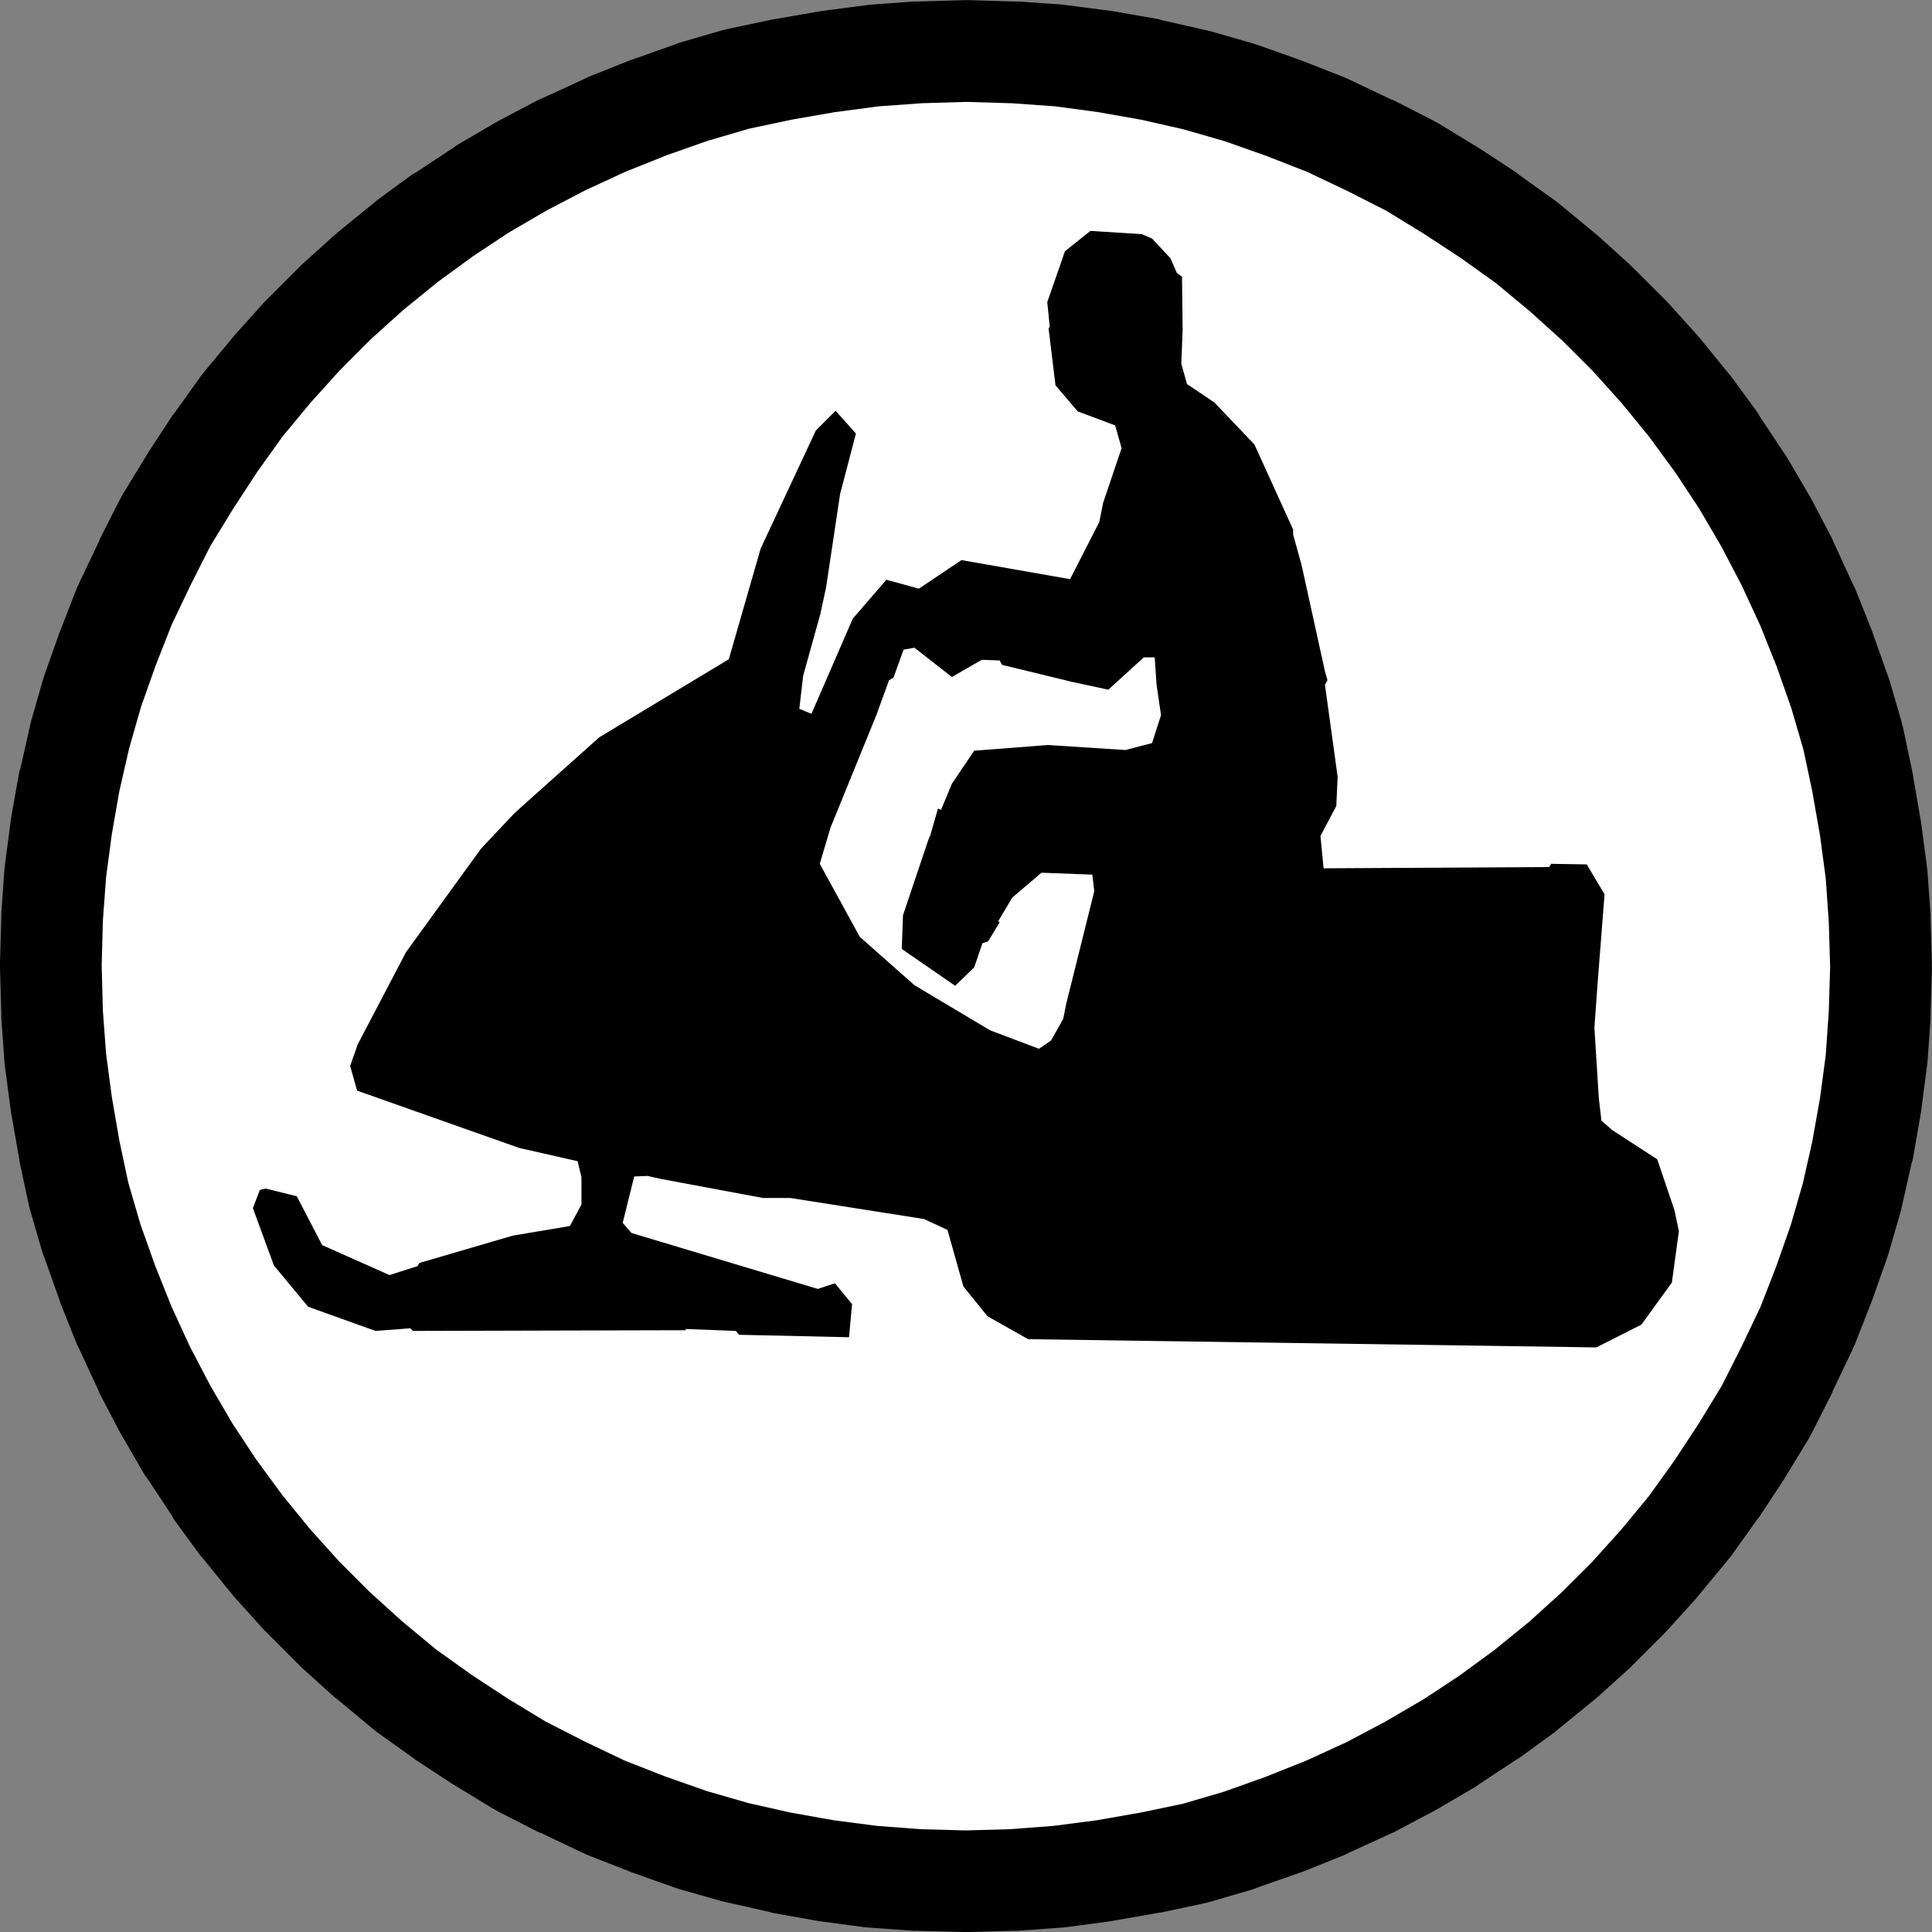<?xml version="1.0" encoding="UTF-8" standalone="no"?>
<!-- Created with Inkscape (http://www.inkscape.org/) -->

<svg
   version="1.1"
   id="svg2"
   xml:space="preserve"
   width="28.72"
   height="28.72"
   viewBox="0 0 28.72 28.72"
   xmlns="http://www.w3.org/2000/svg"
   xmlns:svg="http://www.w3.org/2000/svg"><rect x="0" y="0" width="28.72" height="28.72" fill="#808080" stroke="none"/><defs
     id="defs6" /><g
     id="g8"
     transform="matrix(1.333,0,0,-1.333,0,28.72)"><g
       id="g10"
       transform="scale(0.1)"><path
         d="m 113.105,215.285 h 0.5 l 4.879,-0.347 0.637,-0.079 4.817,-0.629 0.496,-0.078 4.824,-0.847 0.5,-0.145 4.676,-1.058 0.632,-0.149 4.68,-1.348 0.645,-0.214 4.597,-1.629 0.364,-0.141 4.531,-1.773 0.769,-0.348 4.477,-2.129 0.215,-0.062 4.312,-2.207 0.782,-0.418 4.183,-2.555 0.359,-0.215 4.102,-2.687 0.352,-0.293 3.972,-2.832 0.637,-0.5 3.762,-3.114 0.347,-0.281 3.618,-3.266 0.425,-0.421 3.41,-3.403 0.411,-0.422 3.261,-3.613 0.364,-0.43 3.113,-3.824 0.351,-0.426 2.911,-3.972 0.285,-0.492 2.625,-3.961 0.344,-0.508 2.488,-4.239 0.285,-0.507 2.266,-4.321 0.211,-0.496 2.05,-4.465 0.285,-0.562 1.844,-4.613 0.149,-0.418 1.632,-4.614 0.211,-0.562 1.34,-4.613 0.215,-0.84 0.984,-4.684 0.083,-0.422 0.835,-4.883 0.082,-0.429 0.633,-4.824 0.078,-0.633 0.352,-4.895 v -0.496 l 0.145,-4.961 v -0.707 l -0.145,-4.961 v -0.5 l -0.352,-4.89 -0.078,-0.625 -0.633,-4.824 -0.082,-0.508 -0.835,-4.805 -0.149,-0.508 -1.055,-4.668 -0.144,-0.644 -1.352,-4.668 -0.215,-0.644 -1.628,-4.609 -0.137,-0.352 -1.778,-4.531 -0.351,-0.781 -2.129,-4.453 -0.066,-0.215 -2.2,-4.336 -0.421,-0.781 -2.547,-4.18 -0.215,-0.352 -2.696,-4.101 -0.292,-0.371 -2.833,-3.965 -0.5,-0.625 -3.113,-3.769 -0.281,-0.352 -3.266,-3.613 -0.418,-0.43 -3.398,-3.398 -0.43,-0.43 -3.613,-3.262 -0.43,-0.351 -3.816,-3.106 -0.434,-0.371 -3.972,-2.891 -0.489,-0.293 -3.965,-2.617 -0.507,-0.352 -4.239,-2.48 -0.507,-0.274 -4.317,-2.285 -0.496,-0.215 -4.465,-2.051 -0.566,-0.273 -4.61,-1.855 L 144.855,6.582 140.246,4.961 139.68,4.746 135.066,3.398 134.219,3.184 129.543,2.188 129.109,2.129 124.23,1.27 123.809,1.191 118.977,0.547 118.352,0.488 113.457,0.137 h -0.496 L 108,0 h -0.711 l -4.961,0.137 h -0.492 L 96.938,0.488 96.309,0.547 91.484,1.191 90.984,1.27 86.172,2.129 85.68,2.266 81,3.32 l -0.644,0.156 -4.668,1.328 -0.637,0.215 -4.617,1.641 -0.344,0.137 -4.539,1.777 -0.785,0.352 -4.453,2.129 -0.215,0.059 -4.332,2.207 -0.777,0.43 -4.172,2.539 -0.363,0.215 -4.105,2.695 -0.363,0.274 -3.969,2.832 -0.629,0.508 -3.754,3.125 -0.363,0.273 -3.613,3.262 -0.426,0.43 -3.395,3.398 -0.434,0.43 -3.258,3.613 -0.348,0.41 -3.117,3.848 -0.359,0.41 -2.906,3.965 -0.277,0.508 -2.621,3.965 -0.363,0.488 -2.469,4.258 -0.285,0.488 -2.273,4.336 -0.211,0.508 -2.063,4.453 -0.281,0.566 -1.84,4.609 -0.137,0.43 -1.633,4.59 -0.215,0.566 -1.348,4.609 -0.215,0.859 -0.992,4.668 L 2.125,86.309 1.27,91.191 1.199,91.621 0.562,96.445 0.492,97.09 0.145,101.973 v 0.5 L 0,107.434 v 0.707 l 0.145,4.961 v 0.496 l 0.348,4.879 0.07,0.644 0.637,4.817 0.07,0.492 0.855,4.828 0.145,0.492 1.062,4.684 0.145,0.629 1.336,4.679 0.215,0.637 1.633,4.605 0.148,0.36 1.762,4.535 0.359,0.777 2.129,4.465 0.066,0.211 2.195,4.32 0.426,0.778 2.555,4.183 0.215,0.364 2.688,4.105 0.277,0.348 2.84,3.972 0.492,0.641 3.129,3.762 0.281,0.343 3.25,3.614 0.43,0.426 3.41,3.41 0.414,0.414 3.621,3.265 0.418,0.356 3.836,3.121 0.414,0.348 3.977,2.914 0.492,0.277 3.969,2.621 0.5,0.356 4.254,2.484 0.492,0.277 4.32,2.278 0.508,0.214 4.453,2.043 0.57,0.286 4.606,1.839 0.426,0.145 4.606,1.633 0.57,0.215 4.598,1.339 0.855,0.215 4.684,0.989 0.414,0.078 4.891,0.847 0.434,0.078 4.812,0.629 0.641,0.079 4.894,0.351 h 0.497 l 4.961,0.145 h 0.707 l 4.96,-0.149"
         style="fill:#000000;fill-opacity:1;fill-rule:nonzero;stroke:none"
         id="path12" /><path
         d="m 112.746,203.945 4.891,-0.347 4.812,-0.645 4.817,-0.851 4.687,-1.063 4.68,-1.348 4.597,-1.628 4.532,-1.77 4.472,-2.125 4.329,-2.195 4.167,-2.555 4.122,-2.699 3.964,-2.832 3.75,-3.114 3.614,-3.253 3.41,-3.407 3.262,-3.617 3.113,-3.82 2.91,-3.977 2.617,-3.969 2.488,-4.253 2.258,-4.321 2.063,-4.461 1.844,-4.605 1.621,-4.61 1.347,-4.605 0.989,-4.676 0.859,-4.894 0.644,-4.813 0.34,-4.898 0.149,-4.946 -0.149,-4.96 -0.34,-4.895 -0.644,-4.824 -0.859,-4.824 -1.055,-4.668 -1.352,-4.668 -1.629,-4.629 -1.765,-4.531 -2.129,-4.453 -2.192,-4.336 -2.554,-4.18 -2.696,-4.102 -2.843,-3.965 -3.117,-3.769 -3.25,-3.613 -3.411,-3.398 -3.609,-3.262 -3.82,-3.106 -3.973,-2.91 -3.977,-2.617 -4.25,-2.481 -4.312,-2.285 -4.477,-2.051 -4.597,-1.836 -4.61,-1.641 -4.597,-1.348 -4.692,-0.977 -4.89,-0.859 -4.817,-0.625 -4.89,-0.371 -4.953,-0.137 -4.957,0.137 -4.895,0.371 -4.812,0.625 -4.828,0.859 -4.68,1.055 -4.668,1.348 -4.617,1.621 -4.531,1.777 -4.465,2.129 -4.32,2.207 -4.188,2.539 -4.106,2.695 -3.969,2.832 -3.762,3.125 -3.609,3.262 -3.394,3.398 -3.262,3.613 -3.117,3.828 -2.906,3.965 -2.621,3.965 -2.484,4.258 -2.269,4.336 -2.051,4.453 -1.844,4.609 -1.629,4.59 -1.352,4.629 -0.992,4.668 -0.844,4.883 -0.641,4.824 -0.363,4.883 -0.129,4.964 0.129,4.961 0.363,4.899 0.641,4.812 0.844,4.817 1.07,4.679 1.336,4.68 1.633,4.602 1.777,4.535 2.129,4.465 2.191,4.328 2.555,4.175 2.688,4.118 2.836,3.961 3.117,3.757 3.262,3.61 3.398,3.41 3.625,3.266 3.82,3.113 3.973,2.902 3.957,2.621 4.254,2.485 4.332,2.261 4.457,2.059 4.609,1.848 4.606,1.621 4.609,1.347 4.68,0.993 4.883,0.851 4.824,0.641 4.883,0.351 4.961,0.149 4.965,-0.149"
         style="fill:#ffffff;fill-opacity:1;fill-rule:nonzero;stroke:none"
         id="path14" /><path
         d="m 125.078,165.469 -0.715,2.543 -4.175,1.562 -2.481,2.906 -0.773,6.379 0.136,0.145 -0.281,2.754 1.973,5.676 2.84,2.269 5.742,-0.363 1.133,-0.492 2.05,-2.192 0.711,-1.633 0.578,-0.429 0.071,-5.871 -0.149,-3.836 0.637,-2.262 3.055,-2.059 4.465,-4.683 4.316,-9.492 v -0.563 l 0.926,-3.328 2.617,-11.902 0.285,-1.004 -0.285,-0.492 1.418,-10.274 -0.149,-3.262 -1.765,-3.328 0.347,-3.617 25.161,0.141 0.214,0.359 3.973,-0.066 1.985,-3.332 -0.786,-10.067 -0.347,-4.816 0.496,-7.871 0.285,-2.481 1.199,-1.055 5.028,-3.262 1.917,-5.664 0.497,-2.344 -0.782,-5.742 -3.398,-4.688 -5.027,-2.539 -63.364,0.918 -4.535,2.559 -2.683,3.32 -1.778,6.309 -2.621,1.211 -14.887,2.344 h -3.051 l -11.406,2.129 -1.484,0.332 -1.484,-0.059 -1.285,-5.176 0.992,-1.133 20.766,-6.23 1.914,0.625 1.91,-2.324 -0.344,-3.691 -12.262,0.274 -0.363,0.43 -5.59,0.215 v -0.137 h -0.777 l -29.633,-0.078 -0.285,0.293 -3.891,-0.293 -7.516,2.695 -3.82,4.609 -2.34,6.387 0.777,2.031 0.641,0.156 3.477,-0.859 2.832,-5.449 7.504,-3.34 3.129,0.996 0.199,0.352 10.422,3.047 6.375,1.074 1.285,2.402 v 3.047 l -0.43,1.777 -6.524,1.484 -18.066,6.387 -0.777,2.754 0.848,2.41 5.383,10.278 8.371,11.55 3.68,3.903 0.926,0.843 8.566,7.661 14.457,8.711 3.547,12.332 6.16,13.179 2.199,2.196 2.269,-2.54 -1.766,-6.742 -1.562,-10.418 -0.641,-2.968 -1.914,-6.875 -0.43,-3.692 1.352,-0.558 4.613,10.617 3.746,4.332 3.625,-0.992 4.746,3.183 12.113,-2.125 3.262,6.379 0.422,2.129 2.058,6.094"
         style="fill:#000000;fill-opacity:1;fill-rule:nonzero;stroke:none"
         id="path16" /><path
         d="m 99.641,139.887 -0.496,-0.293 -1.418,-3.891 -5.109,-12.543 -1.199,-4.039 4.465,-8.144 6.094,-5.391 8.429,-5.027 5.453,-2.063 1.348,0.918 1.356,2.41 0.343,1.703 3.125,12.543 -0.215,1.844 -5.671,0.215 -3.254,-2.766 -1.563,-2.625 0.149,-0.144 -1.286,-2.125 -0.628,-0.199 -0.926,-2.7 -2.121,-2.05 -5.953,4.105 0.136,3.758 2.832,8.426 0.215,0.496 0.856,2.98 0.343,-0.144 1.207,2.91 2.485,3.683 8.218,0.637 8.645,-0.558 2.977,0.773 0.996,3.117 -0.496,3.399 -0.207,3.046 h -1.211 l -3.965,-3.609 -3.973,0.856 -7.867,1.91 -0.277,0.496 -1.997,0.07 -3.328,-1.914 -4.175,3.262 -1.215,-0.215 -1.121,-3.117"
         style="fill:#ffffff;fill-opacity:1;fill-rule:nonzero;stroke:none"
         id="path18" /></g></g></svg>

